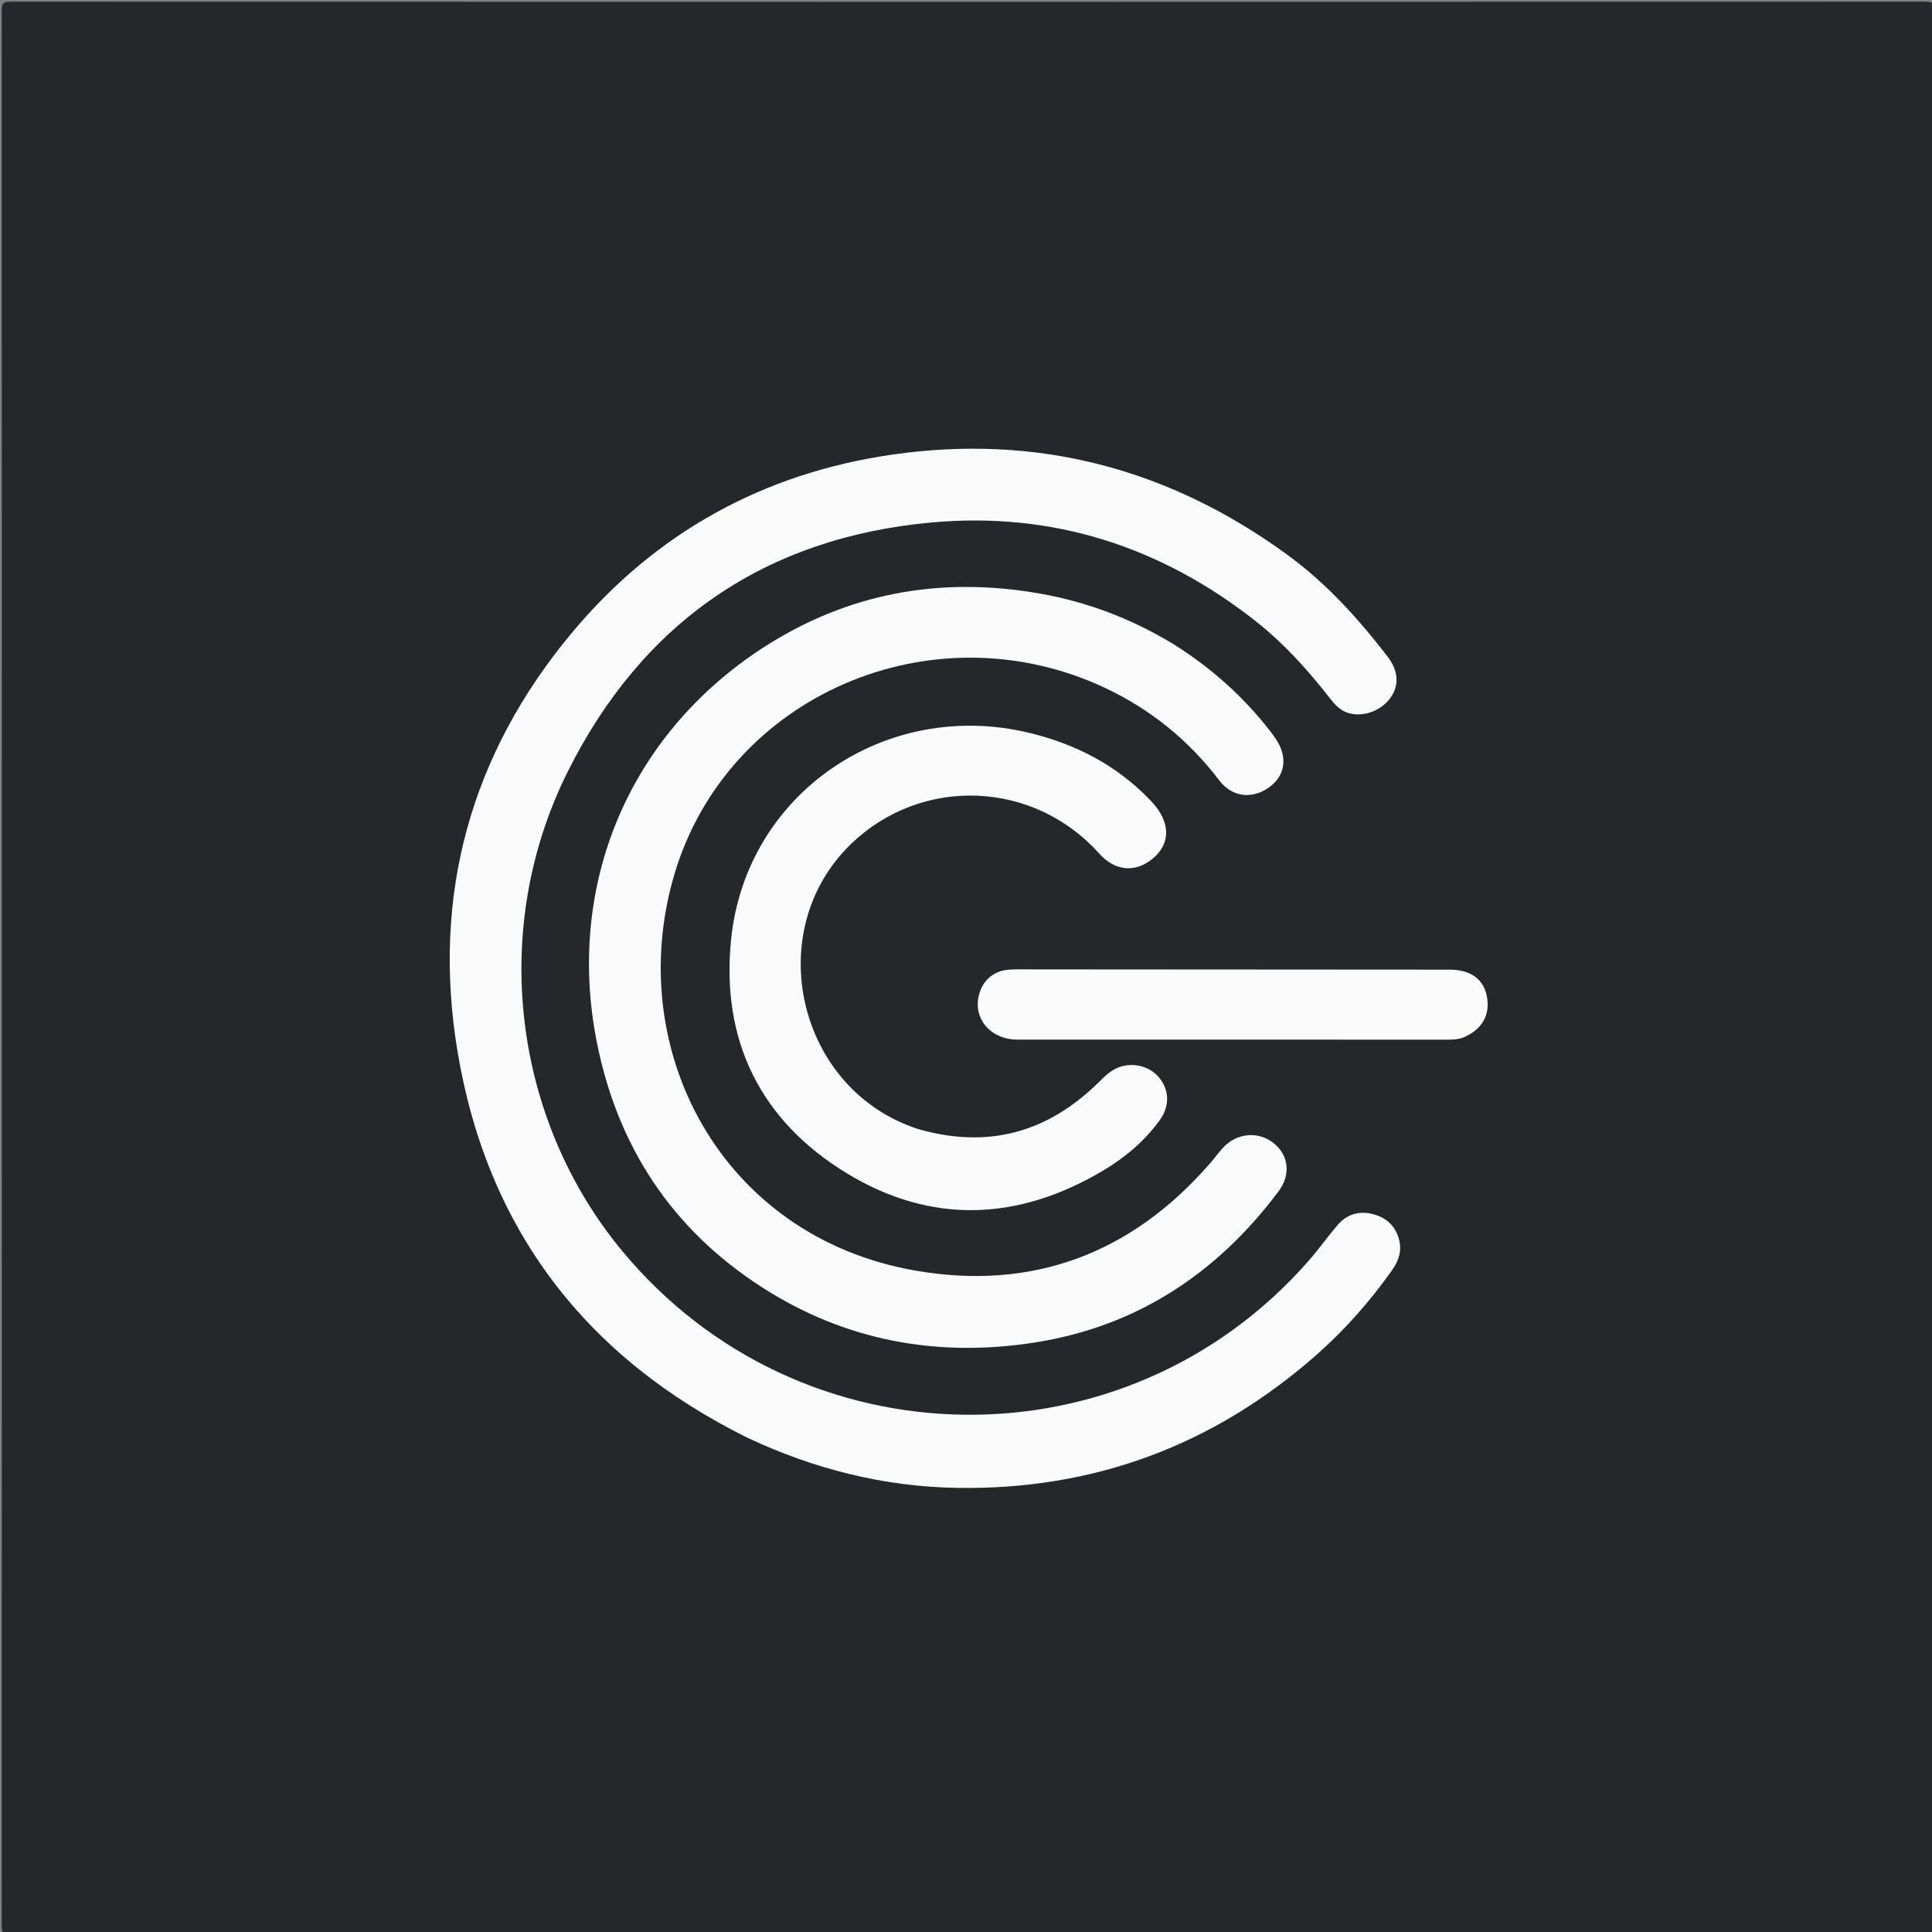 <svg version="1.1" id="Layer_1" xmlns="http://www.w3.org/2000/svg" xmlns:xlink="http://www.w3.org/1999/xlink" x="0px" y="0px"
	 width="100%" viewBox="0 0 1024 1024" enable-background="new 0 0 1024 1024" xml:space="preserve">
<rect x="0" y="0" width="1024" height="1024" fill="#808080" stroke="none"/>
<path fill="#26272B" opacity="1" stroke="none" 
	d="
M677,1025 
	C452.833,1025 229.167,1024.989 5.5,1025.094 
	C1.751,1025.095 0.906,1024.249 0.907,1020.5 
	C1.007,682.167 1.007,343.833 0.907,5.5 
	C0.906,1.751 1.751,0.906 5.5,0.907 
	C343.833,1.007 682.167,1.007 1020.5,0.907 
	C1024.249,0.906 1025.094,1.751 1025.093,5.5 
	C1024.993,343.833 1024.993,682.167 1025.093,1020.5 
	C1025.094,1024.249 1024.25,1025.098 1020.5,1025.094 
	C906.167,1024.979 791.833,1025 677,1025 
z"/>
<path fill="#FAFAFA" opacity="1" stroke="none" 
	d="
M396.69,762.294 
	C310.535,719.799 258.188,651.528 242.504,557.321 
	C228.74,474.649 249.355,399.696 303.28,335.189 
	C347.471,282.326 404.511,250.852 472.76,240.978 
	C549.672,229.851 619.532,248.285 682.207,293.958 
	C702.829,308.986 719.852,327.76 735.363,347.896 
	C741.262,355.553 741.64,363.155 737.138,369.63 
	C732.293,376.599 723.035,380.106 715.182,378.066 
	C710.311,376.801 707.321,373.234 704.44,369.55 
	C692.907,354.803 680.403,340.937 665.679,329.334 
	C615.181,289.539 557.738,271.082 493.657,276.933 
	C405.203,285.009 340.351,330.049 300.924,408.953 
	C259.164,492.524 271.876,593.22 329.833,663.105 
	C424.001,776.655 596.467,779.122 693.6,668.255 
	C698.973,662.122 703.688,655.417 709.007,649.234 
	C713.88,643.569 720.28,641.664 727.541,643.476 
	C734.508,645.214 739.324,649.452 741.392,656.5 
	C743.244,662.811 741.331,668.298 737.693,673.416 
	C725.966,689.918 712.638,705.037 697.443,718.383 
	C643.019,766.189 579.49,789.828 507.058,788.602 
	C468.582,787.951 431.908,778.732 396.69,762.294 
z"/>
<path fill="#FAFAFA" opacity="1" stroke="none" 
	d="
M622.353,341.653 
	C641.851,353.97 658.585,368.828 672.591,386.718 
	C673.823,388.29 675.037,389.883 676.152,391.539 
	C682.609,401.133 681.331,410.937 672.848,417.15 
	C663.872,423.725 653.145,422.67 646.324,413.727 
	C629.927,392.23 609.651,375.755 585.135,364.335 
	C494.096,321.928 385.602,368.529 357.47,463.316 
	C329.967,555.98 382.231,655.666 485.385,673.478 
	C547.164,684.146 599.38,664.539 640.84,617.181 
	C643.363,614.299 645.628,611.189 648.202,608.356 
	C655.332,600.508 666.722,599.419 674.82,605.697 
	C682.952,612.001 684.425,622.416 677.617,631.495 
	C644.924,675.093 602.26,703.239 548.056,711.613 
	C496.483,719.58 447.724,710.638 403.501,682.047 
	C355.972,651.319 327.226,607.489 316.296,552.202 
	C299.881,469.163 333.158,389.681 404.125,343.511 
	C449.128,314.233 498.667,305.271 551.472,314.663 
	C576.653,319.141 600.197,328.115 622.353,341.653 
z"/>
<path fill="#FAFAFA" opacity="1" stroke="none" 
	d="
M486.729,598.445 
	C523.577,609.019 555.108,600.338 582.003,573.94 
	C585.708,570.304 589.28,566.588 594.516,565.18 
	C602.492,563.036 610.835,565.921 615.334,572.395 
	C619.852,578.896 619.741,586.781 614.614,593.822 
	C606.652,604.756 596.431,613.412 584.952,620.267 
	C539.914,647.164 493.589,649.18 448.696,621.791 
	C402.962,593.889 382.029,551.281 387.51,497.802 
	C395.437,420.452 469.489,369.909 545.861,388.508 
	C569.972,394.38 591.362,405.352 608.852,423.293 
	C610.129,424.603 611.384,425.95 612.52,427.382 
	C620.373,437.284 619.879,447.497 611.23,454.854 
	C601.917,462.775 591.043,461.841 582.595,452.394 
	C547.897,413.596 488.734,411.204 451.31,447.085 
	C403.04,493.363 422.614,577.814 486.729,598.445 
z"/>
<path fill="#FBFBFB" opacity="1" stroke="none" 
	d="
M775.594,549.92 
	C772.645,550.953 769.989,551.041 767.311,551.041 
	C691.314,551.031 615.318,551.045 539.322,551.014 
	C524.703,551.008 515.199,539.371 519.115,526.456 
	C521.335,519.131 527.008,514.471 534.86,513.941 
	C539.34,513.638 543.854,513.794 548.353,513.796 
	C620.349,513.837 692.346,513.886 764.342,513.933 
	C765.842,513.934 767.342,513.935 768.842,513.949 
	C779.442,514.05 786.232,518.973 788.018,527.847 
	C790.012,537.757 785.751,545.536 775.594,549.92 
z"/>
</svg>